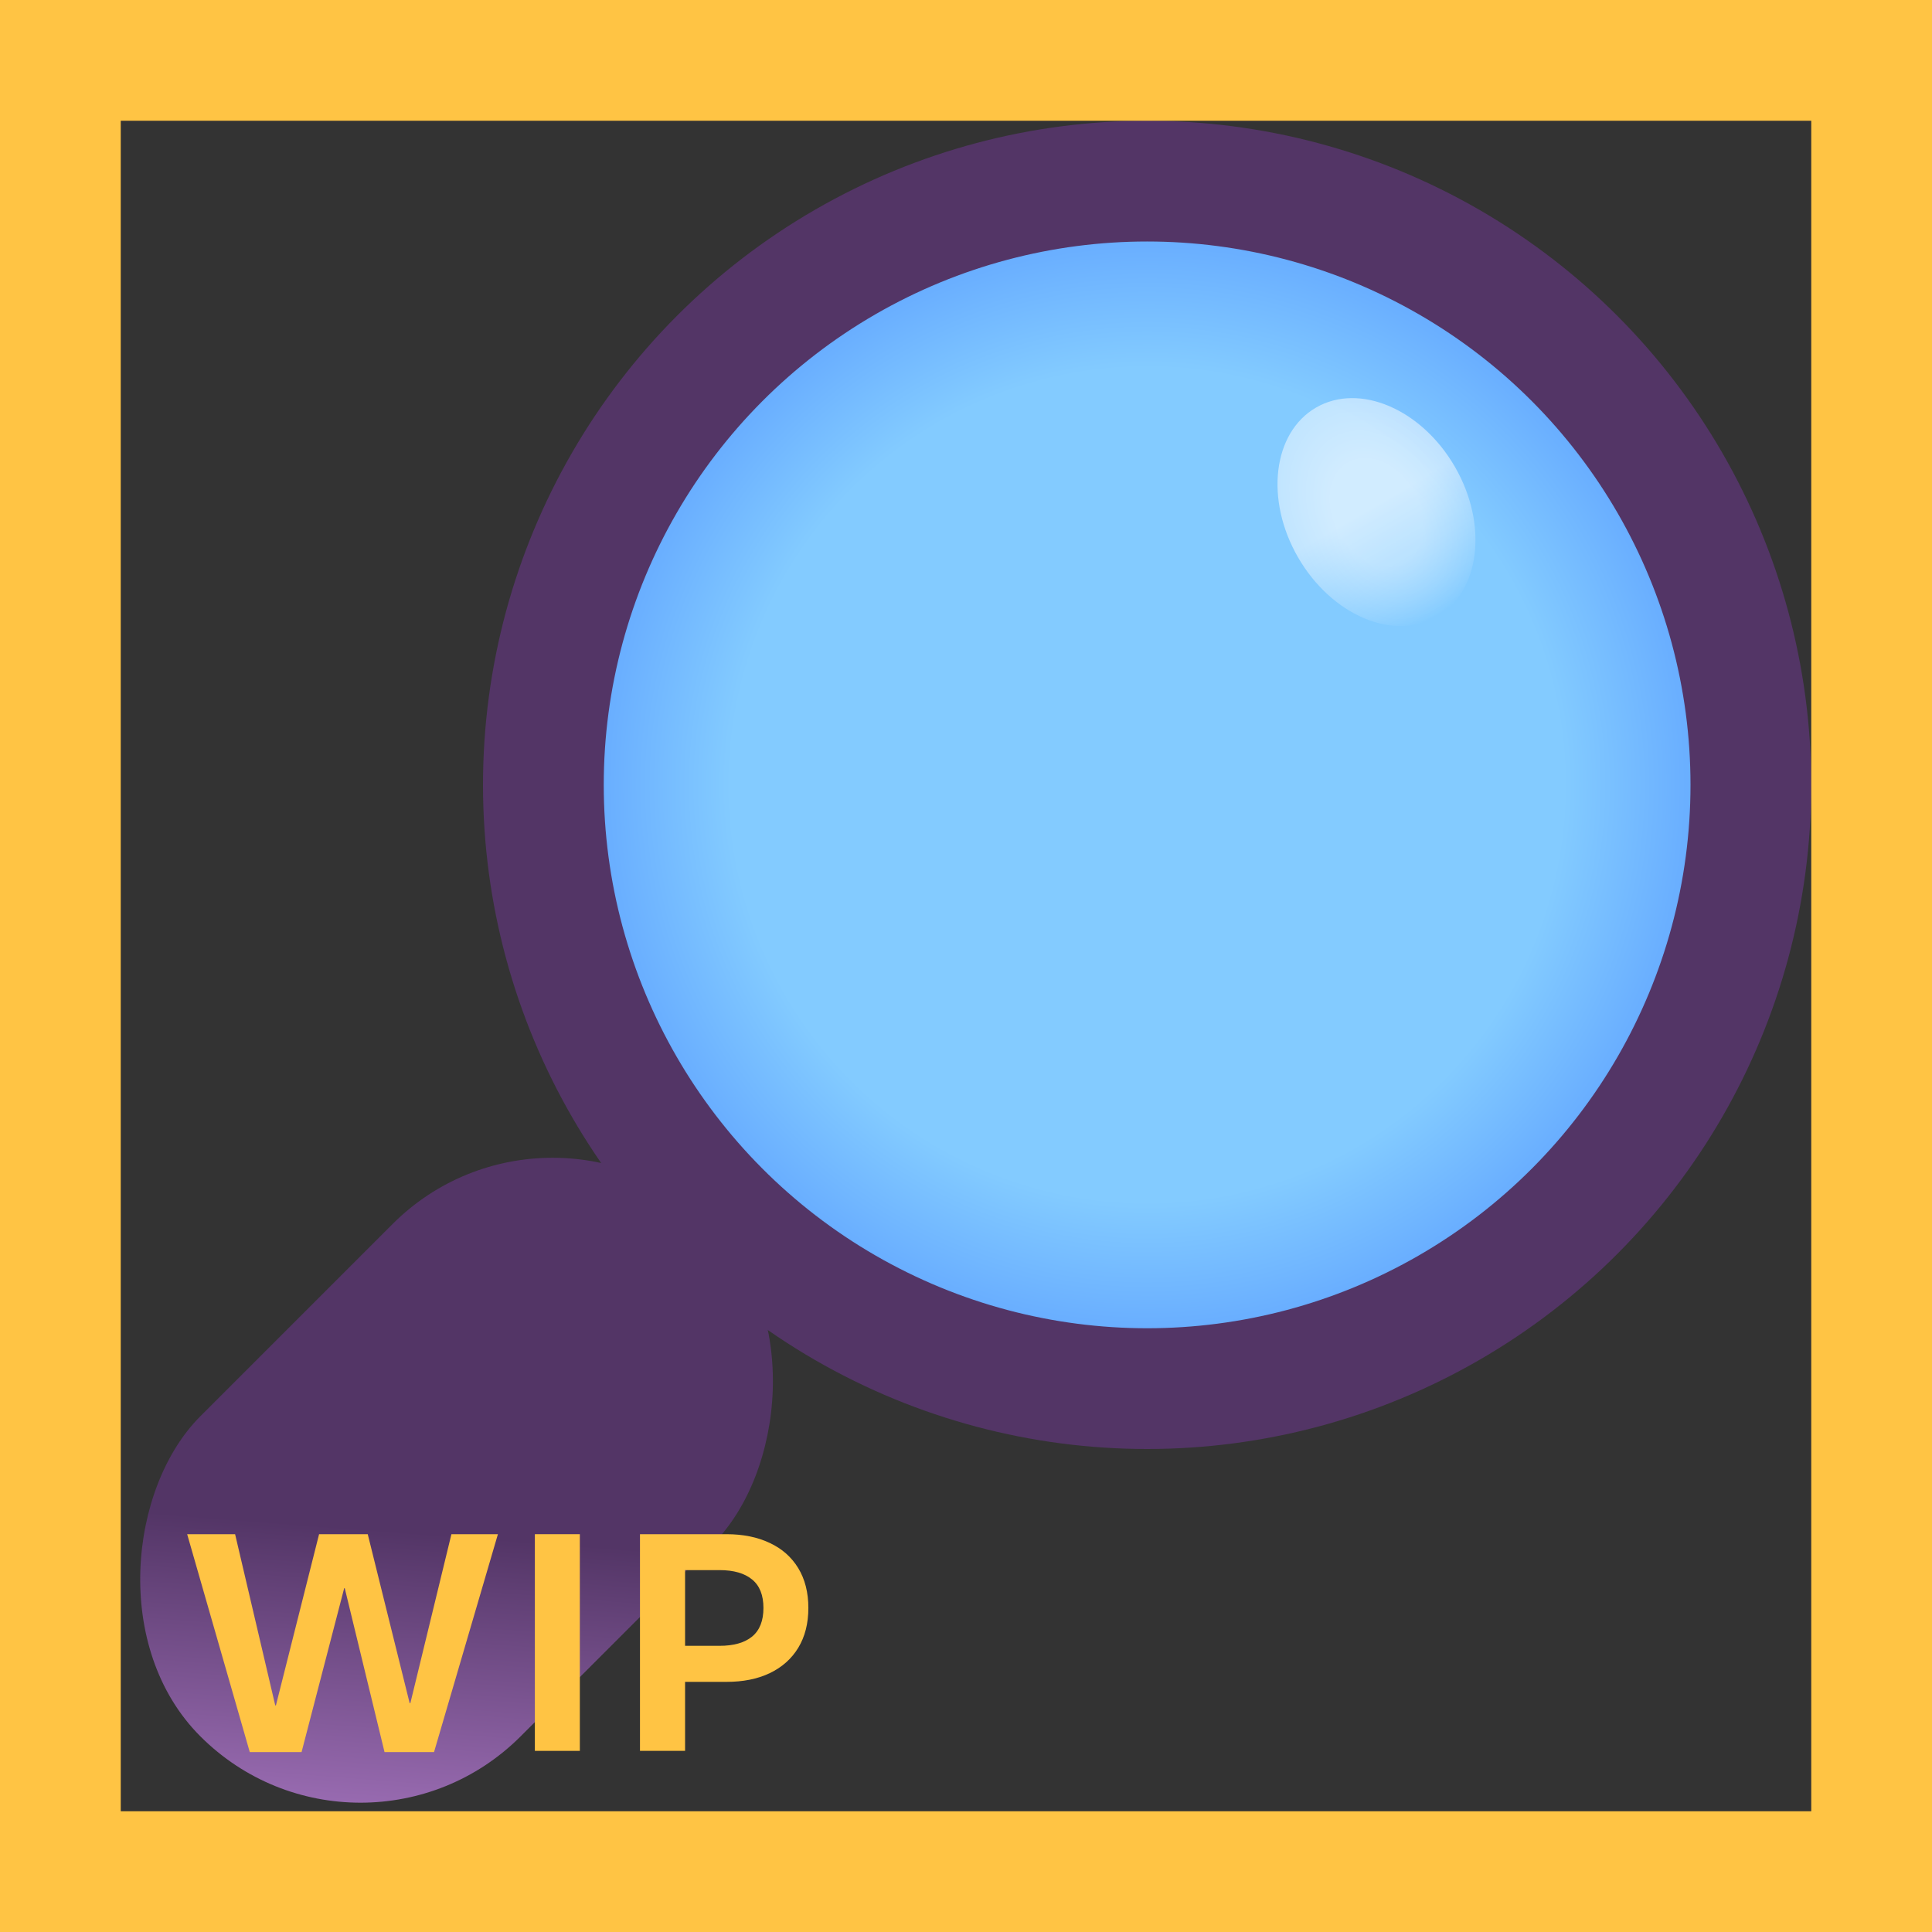<svg width="32" height="32" viewBox="0 0 32 32" fill="none" xmlns="http://www.w3.org/2000/svg">
<rect x="0" y="0" width="32" height="32" fill="#333333" stroke="none"/>
<circle cx="19" cy="13" r="10" fill="url(#paint0_radial_18_20475)" stroke="#533566" stroke-width="2"/>
<ellipse opacity="0.5" cx="22.799" cy="8.482" rx="1.5" ry="2" transform="rotate(-30 22.799 8.482)" fill="url(#paint1_linear_18_20475)"/>
<ellipse opacity="0.25" cx="22.799" cy="8.482" rx="1.5" ry="2" transform="rotate(-30 22.799 8.482)" fill="url(#paint2_radial_18_20475)"/>
<rect x="9.153" y="17.623" width="7.5" height="12" rx="3.75" transform="rotate(45 9.153 17.623)" fill="url(#paint3_linear_18_20475)"/>
<path d="M4.995 29.02H4.137L3.1 25.411H3.894L4.559 28.247H4.57L5.285 25.411H6.091L6.785 28.209H6.797L7.477 25.411H8.247L7.189 29.02H6.369L5.71 26.305H5.701L4.995 29.02Z" fill="#FFC444"/>
<path d="M9.604 29H8.859V25.411H9.604V29Z" fill="#FFC444"/>
<path d="M10.6 29V25.411H12.032C12.306 25.411 12.544 25.459 12.747 25.555C12.952 25.65 13.11 25.79 13.222 25.974C13.333 26.157 13.389 26.377 13.389 26.633C13.389 26.889 13.333 27.108 13.222 27.292C13.11 27.476 12.952 27.616 12.747 27.714C12.544 27.81 12.306 27.857 12.032 27.857H11.347V29H10.6ZM11.918 27.26C12.152 27.26 12.332 27.209 12.457 27.107C12.582 27.004 12.645 26.846 12.645 26.633C12.645 26.42 12.582 26.263 12.457 26.161C12.332 26.058 12.152 26.006 11.918 26.006H11.347V27.26H11.918Z" fill="#FFC444"/>
<path d="M0 0V-2H-2V0H0ZM32 0H34V-2H32V0ZM32 32V34H34V32H32ZM0 32H-2V34H0V32ZM0 2H32V-2H0V2ZM30 0V32H34V0H30ZM32 30H0V34H32V30ZM2 32V0H-2V32H2Z" fill="#FFC444"/>
<defs>
<radialGradient id="paint0_radial_18_20475" cx="0" cy="0" r="1" gradientUnits="userSpaceOnUse" gradientTransform="translate(19 13) rotate(90) scale(11)">
<stop offset="0.625" stop-color="#83CBFF"/>
<stop offset="1" stop-color="#5092FF"/>
</radialGradient>
<linearGradient id="paint1_linear_18_20475" x1="22.799" y1="6.482" x2="22.799" y2="10.482" gradientUnits="userSpaceOnUse">
<stop offset="0.473" stop-color="white"/>
<stop offset="1" stop-color="white" stop-opacity="0"/>
</linearGradient>
<radialGradient id="paint2_radial_18_20475" cx="0" cy="0" r="1" gradientUnits="userSpaceOnUse" gradientTransform="translate(22.799 8.482) rotate(90) scale(2 1.5)">
<stop offset="0.473" stop-color="white"/>
<stop offset="1" stop-color="white" stop-opacity="0"/>
</radialGradient>
<linearGradient id="paint3_linear_18_20475" x1="9.11" y1="19.83" x2="16.462" y2="28.409" gradientUnits="userSpaceOnUse">
<stop offset="0.554" stop-color="#533566"/>
<stop offset="1" stop-color="#9F70B8"/>
</linearGradient>
</defs>
</svg>
